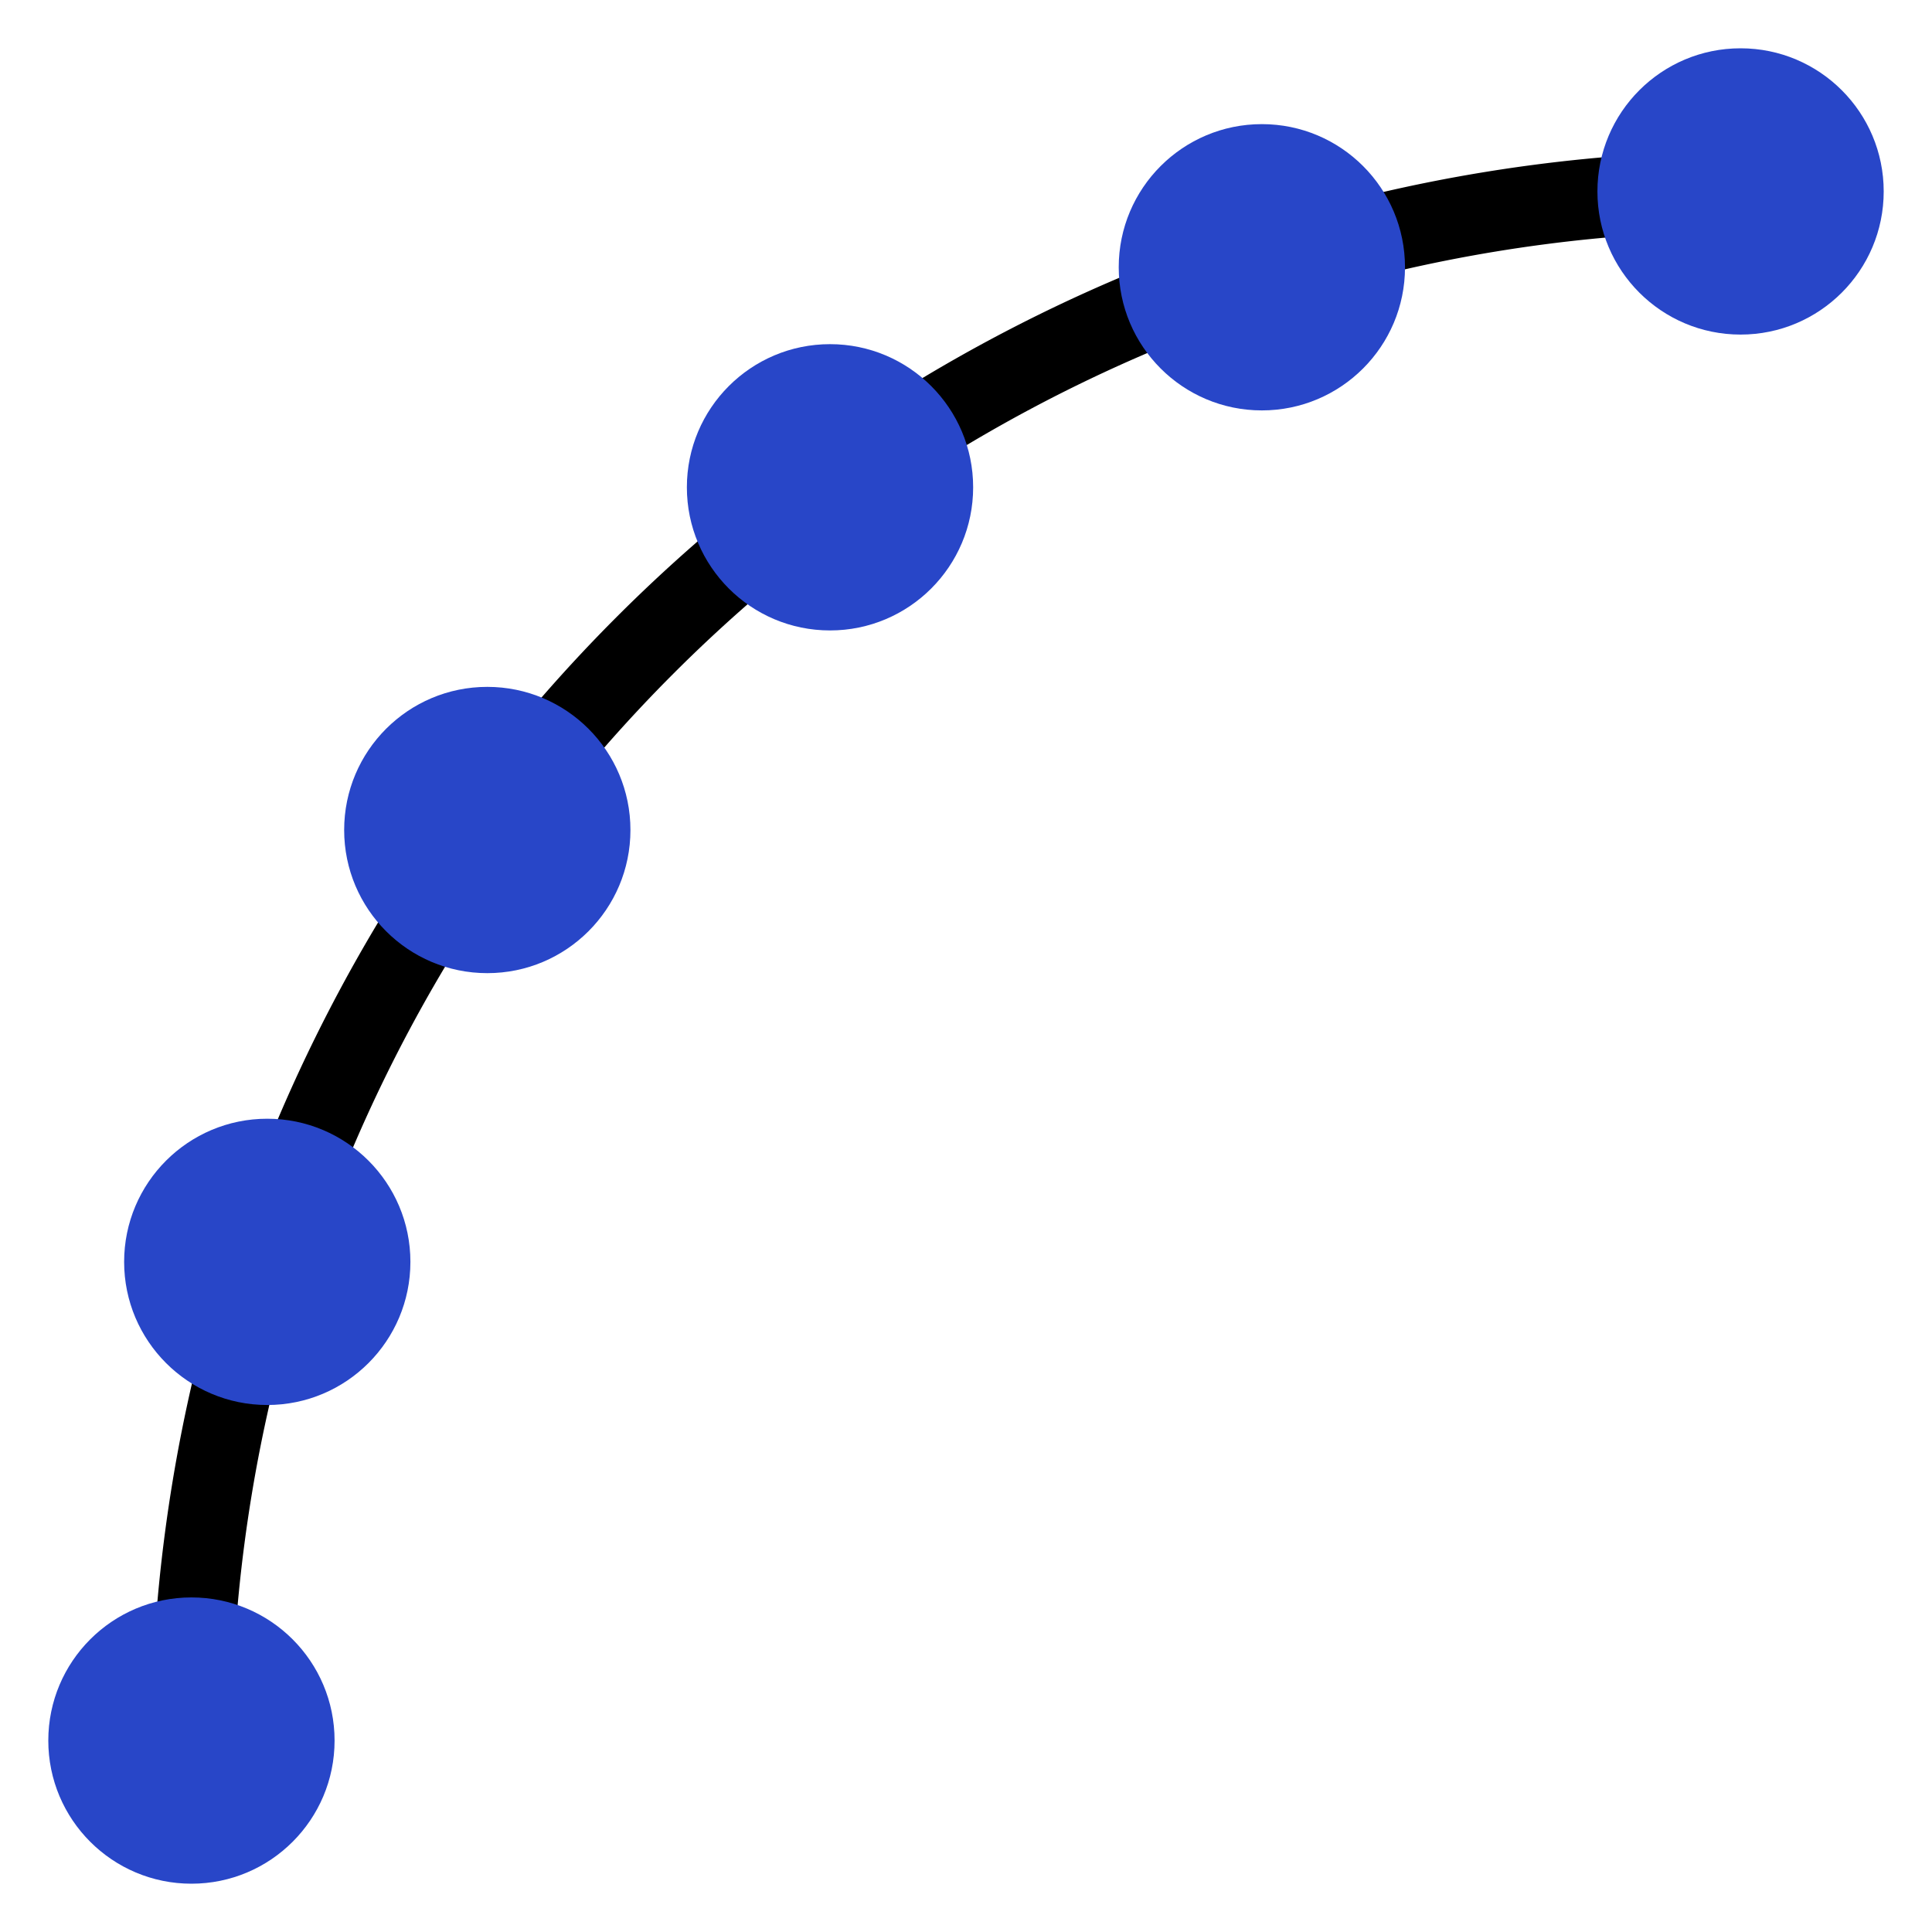 <svg version="1.1" xmlns="http://www.w3.org/2000/svg" width="80" height="80" data-icon="investment-optimization-80" class="iconning iconning-investment-optimization-80" viewBox="0 0 80 80" id="investment-optimization80">
    <g class="iconning-metadata">
        <title>Investment Optimization</title>
    </g>
    <g class="iconning-container" data-width="80" data-height="80">
        <!-- Frontier Line -->
        <path class="iconning iconning-investment_optimization iconning-investment_optimization-80 iconning-line" d="M 7.927 72.073 A 64.146 64.146 0 0 1 72.073 7.927" stroke="rgb(  0,  0,  0)" stroke-width="3.322" stroke-linecap="round" style="fill:none"/>
        <!-- Frontier Points -->
        <circle class="iconning iconning-investment_optimization iconning-investment_optimization-80 iconning-point" cx="7.927" cy="72.073" r="5.927" fill="rgb( 40, 70,200)" style="stroke:none"/>
        <circle class="iconning iconning-investment_optimization iconning-investment_optimization-80 iconning-point" cx="11.067" cy="52.251" r="5.927" fill="rgb( 40, 70,200)" style="stroke:none"/>
        <circle class="iconning iconning-investment_optimization iconning-investment_optimization-80 iconning-point" cx="20.178" cy="34.369" r="5.927" fill="rgb( 40, 70,200)" style="stroke:none"/>
        <circle class="iconning iconning-investment_optimization iconning-investment_optimization-80 iconning-point" cx="34.369" cy="20.178" r="5.927" fill="rgb( 40, 70,200)" style="stroke:none"/>
        <circle class="iconning iconning-investment_optimization iconning-investment_optimization-80 iconning-point" cx="52.251" cy="11.067" r="5.927" fill="rgb( 40, 70,200)" style="stroke:none"/>
        <circle class="iconning iconning-investment_optimization iconning-investment_optimization-80 iconning-point" cx="72.073" cy="7.927" r="5.927" fill="rgb( 40, 70,200)" style="stroke:none"/>
    </g>
</svg>
